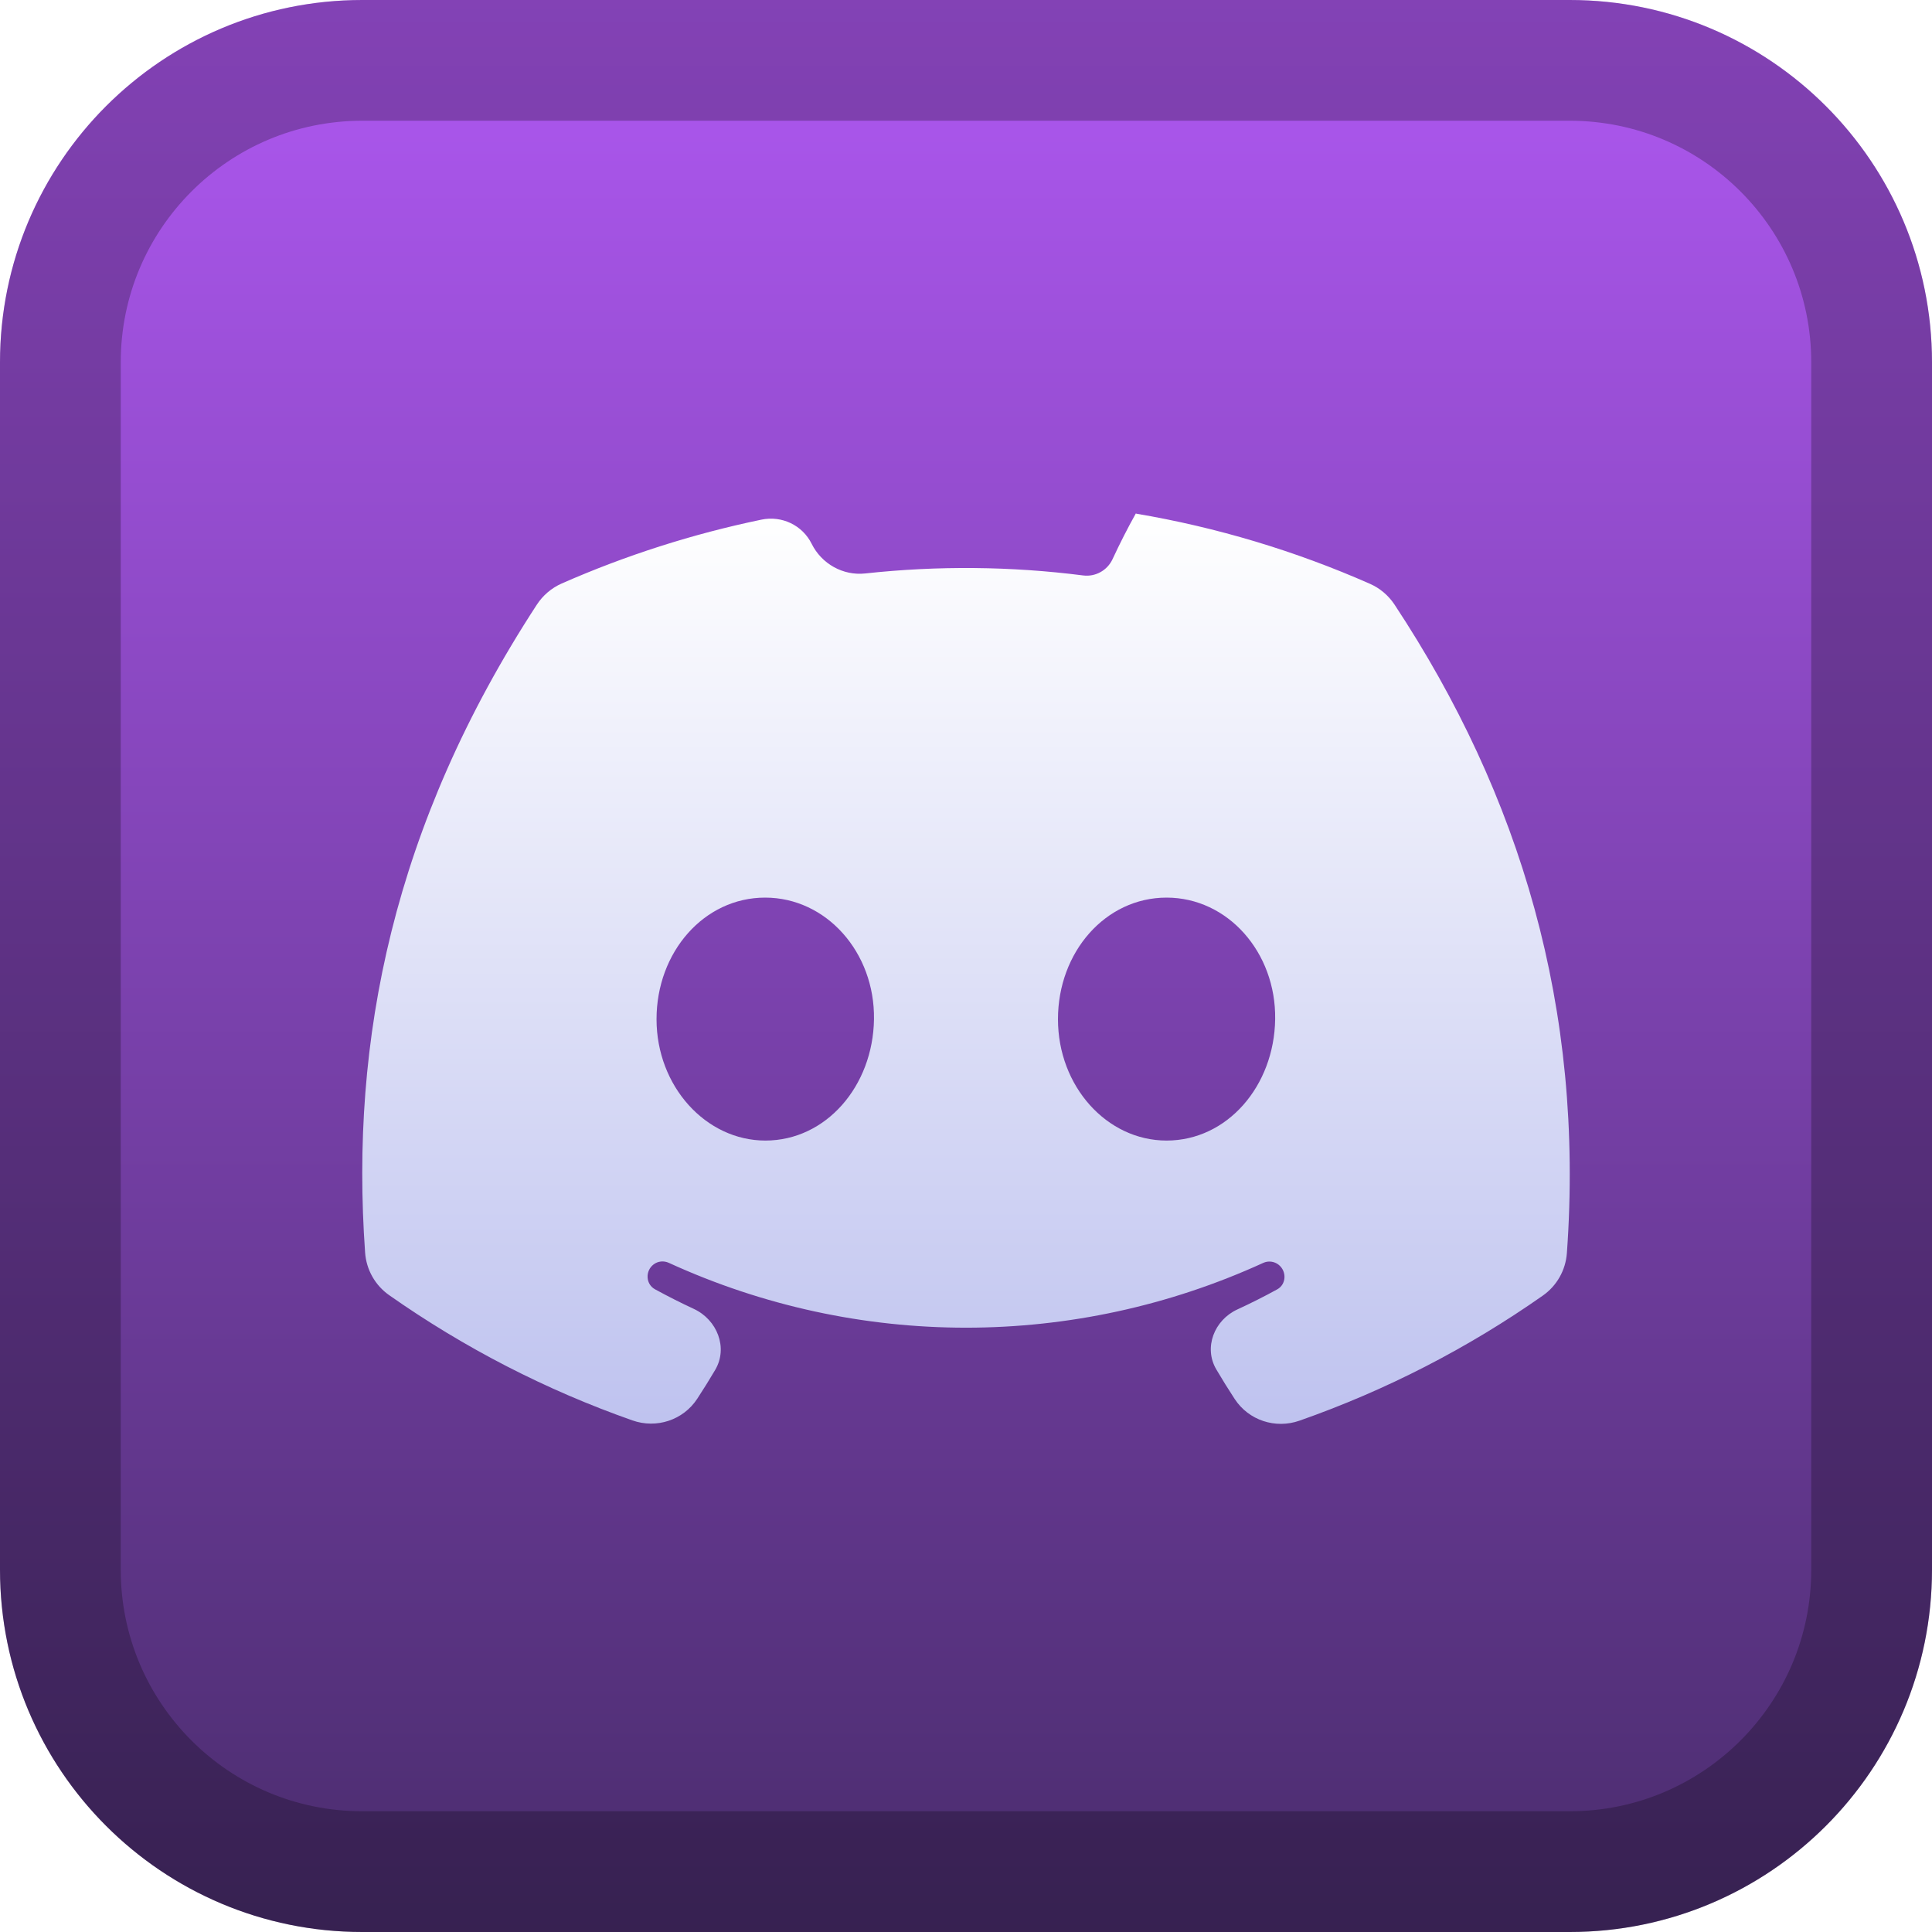 <svg width="128" height="128" viewBox="0 0 128 128" fill="none" xmlns="http://www.w3.org/2000/svg">
<g clip-path="url(#clip0_98_7)">
<path d="M104 0H24C10.745 0 0 10.745 0 24V104C0 117.255 10.745 128 24 128H104C117.255 128 128 117.255 128 104V24C128 10.745 117.255 0 104 0Z" fill="url(#paint0_linear_98_7)"/>
<path d="M104 4H24C12.954 4 4 12.954 4 24V104C4 115.046 12.954 124 24 124H104C115.046 124 124 115.046 124 104V24C124 12.954 115.046 4 104 4Z" stroke="black" stroke-opacity="0.25" stroke-width="8"/>
<g filter="url(#filter0_d_98_7)">
<path d="M75.274 34.025C75.269 34.015 75.254 34.014 75.248 34.025C74.697 35.01 74.186 36.02 73.708 37.048C73.363 37.791 72.576 38.229 71.763 38.125C66.976 37.514 62.129 37.47 57.324 37.993C55.85 38.154 54.432 37.354 53.773 36.026C53.162 34.795 51.796 34.148 50.45 34.427C45.909 35.37 41.473 36.785 37.216 38.658C36.542 38.954 35.969 39.444 35.567 40.06C26.044 54.667 23.189 68.922 24.189 82.986C24.269 84.117 24.852 85.153 25.779 85.805C30.749 89.297 36.173 92.094 41.904 94.107C43.498 94.668 45.267 94.087 46.193 92.673C46.604 92.046 47 91.409 47.381 90.764C48.251 89.293 47.516 87.437 45.966 86.717C45.097 86.313 44.241 85.88 43.398 85.42C42.777 85.081 42.737 84.206 43.299 83.774C43.591 83.549 43.978 83.513 44.313 83.667C56.816 89.394 71.179 89.395 83.697 83.668C84.031 83.515 84.427 83.567 84.715 83.795C85.26 84.228 85.228 85.09 84.618 85.424C83.75 85.9 82.868 86.344 81.972 86.757C80.449 87.46 79.731 89.281 80.583 90.726C80.974 91.39 81.381 92.045 81.803 92.689C82.729 94.103 84.498 94.683 86.092 94.124C91.824 92.113 97.249 89.325 102.22 85.834C103.146 85.184 103.728 84.15 103.81 83.022C104.978 66.83 100.722 52.675 92.392 40.058C91.992 39.452 91.427 38.972 90.763 38.679C85.817 36.497 80.614 34.935 75.285 34.033C75.281 34.033 75.276 34.03 75.274 34.025ZM50.708 75.565C46.767 75.565 43.497 71.971 43.497 67.525C43.497 63.08 46.64 59.469 50.692 59.469C54.745 59.469 57.967 63.096 57.904 67.525C57.84 71.954 54.729 75.565 50.708 75.565ZM77.288 75.565C73.331 75.565 70.093 71.971 70.093 67.525C70.093 63.08 73.236 59.469 77.288 59.469C81.341 59.469 84.547 63.096 84.483 67.525C84.42 71.954 81.308 75.565 77.288 75.565Z" fill="url(#paint1_linear_98_7)"/>
</g>
</g>
<defs>
<filter id="filter0_d_98_7" x="8" y="18.017" width="112" height="92.318" filterUnits="userSpaceOnUse" color-interpolation-filters="sRGB">
<feFlood flood-opacity="0" result="BackgroundImageFix"/>
<feColorMatrix in="SourceAlpha" type="matrix" values="0 0 0 0 0 0 0 0 0 0 0 0 0 0 0 0 0 0 127 0" result="hardAlpha"/>
<feOffset/>
<feGaussianBlur stdDeviation="8"/>
<feComposite in2="hardAlpha" operator="out"/>
<feColorMatrix type="matrix" values="0 0 0 0 0 0 0 0 0 0 0 0 0 0 0 0 0 0 0.5 0"/>
<feBlend mode="normal" in2="BackgroundImageFix" result="effect1_dropShadow_98_7"/>
<feBlend mode="normal" in="SourceGraphic" in2="effect1_dropShadow_98_7" result="shape"/>
</filter>
<linearGradient id="paint0_linear_98_7" x1="64" y1="0" x2="64" y2="128" gradientUnits="userSpaceOnUse">
<stop stop-color="#AF58F2"/>
<stop offset="1" stop-color="#492C6C"/>
</linearGradient>
<linearGradient id="paint1_linear_98_7" x1="64" y1="34" x2="64" y2="95" gradientUnits="userSpaceOnUse">
<stop stop-color="white"/>
<stop offset="1" stop-color="#BEC2EF"/>
</linearGradient>
<clipPath id="clip0_98_7">
<rect width="128" height="128" fill="white"/>
</clipPath>
</defs>
</svg>
